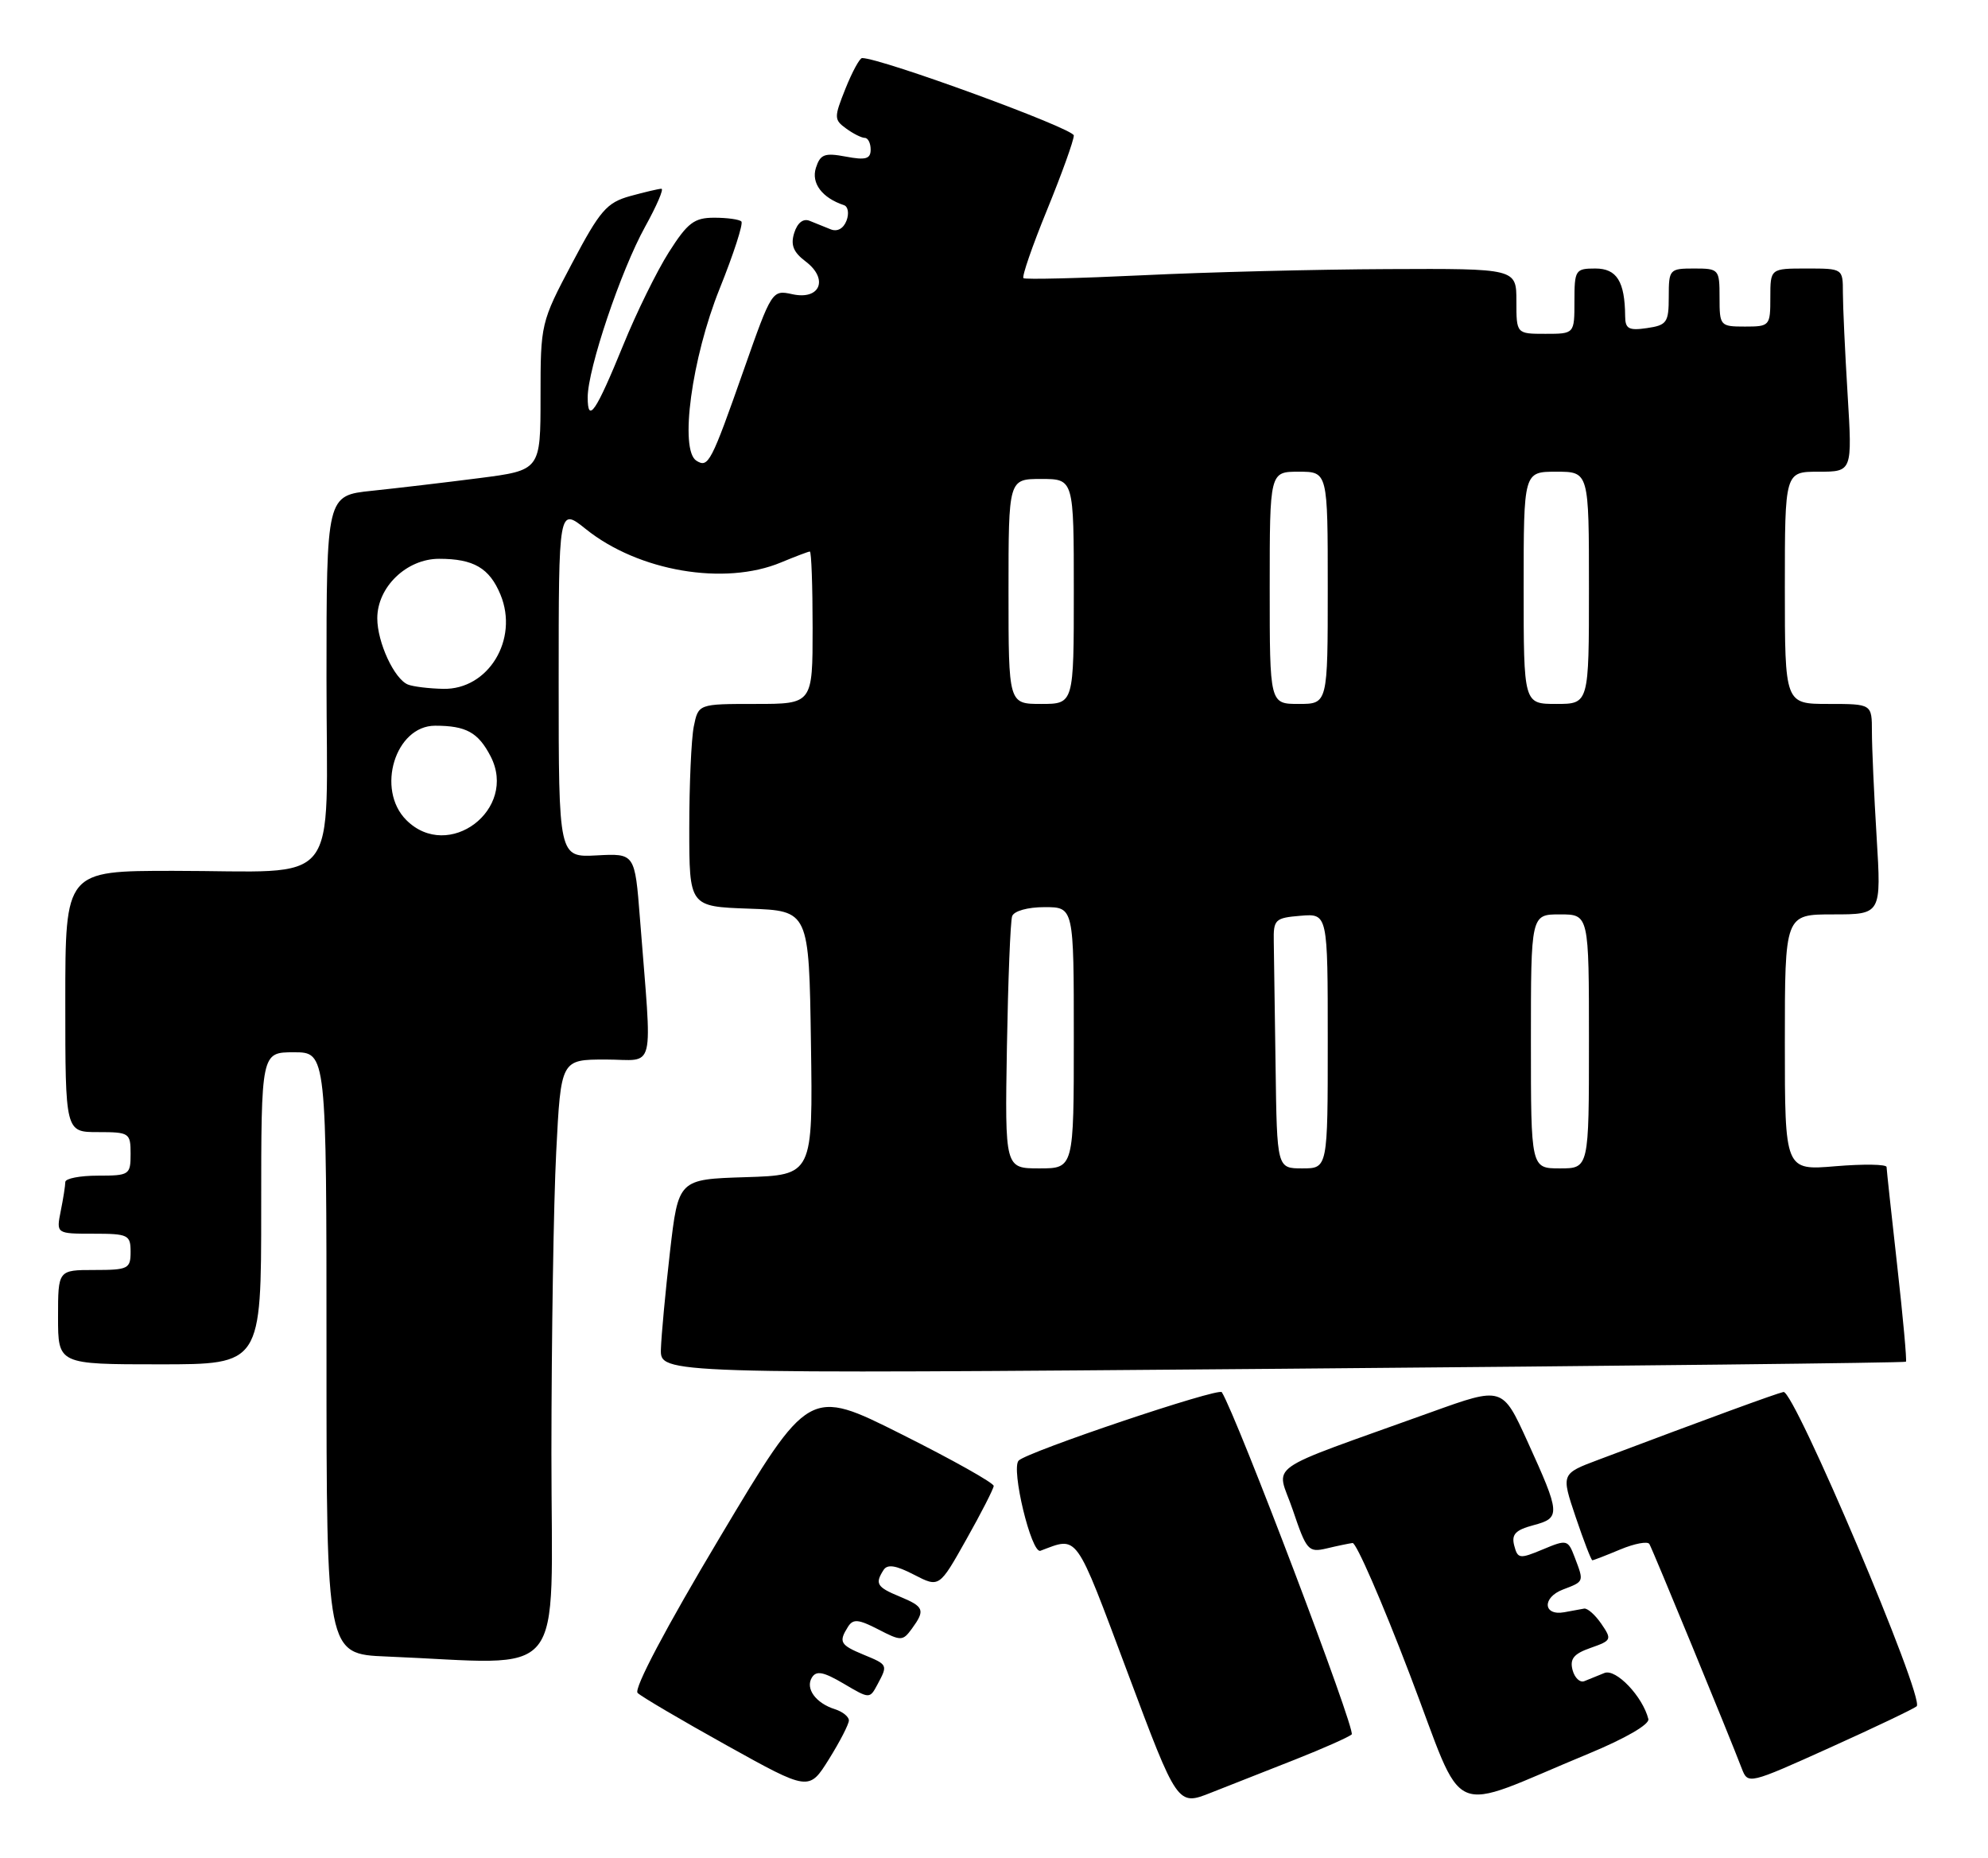 <?xml version="1.0" encoding="UTF-8" standalone="no"?>
<!DOCTYPE svg PUBLIC "-//W3C//DTD SVG 1.1//EN" "http://www.w3.org/Graphics/SVG/1.1/DTD/svg11.dtd" >
<svg xmlns="http://www.w3.org/2000/svg" xmlns:xlink="http://www.w3.org/1999/xlink" version="1.1" viewBox="0 0 274 256">
 <g >
 <path fill="currentColor"
d=" M 178.50 242.46 C 182.35 240.94 185.86 239.38 186.30 239.00 C 186.91 238.46 170.51 195.26 168.40 191.84 C 167.98 191.16 141.64 200.03 140.40 201.26 C 139.31 202.36 142.15 214.15 143.40 213.69 C 148.65 211.72 148.09 210.94 155.40 230.44 C 162.29 248.86 162.29 248.86 166.90 247.03 C 169.43 246.03 174.65 243.97 178.50 242.46 Z  M 219.00 241.63 C 224.02 239.55 227.37 237.61 227.19 236.88 C 226.41 233.77 222.72 229.90 221.14 230.53 C 220.24 230.90 219.00 231.40 218.38 231.65 C 217.77 231.91 217.03 231.21 216.74 230.12 C 216.34 228.58 216.91 227.88 219.24 227.07 C 222.12 226.06 222.19 225.92 220.71 223.76 C 219.86 222.52 218.79 221.57 218.33 221.66 C 217.87 221.74 216.65 221.97 215.60 222.16 C 212.67 222.69 212.52 220.13 215.42 219.03 C 218.36 217.91 218.33 217.99 217.04 214.60 C 216.11 212.15 215.97 212.11 212.65 213.50 C 209.44 214.84 209.18 214.81 208.70 212.97 C 208.30 211.43 208.87 210.83 211.34 210.17 C 215.13 209.16 215.09 208.65 210.51 198.59 C 207.08 191.06 207.08 191.06 197.29 194.58 C 173.49 203.15 175.94 201.43 178.19 208.09 C 180.07 213.65 180.33 213.96 182.84 213.37 C 184.30 213.02 185.91 212.69 186.42 212.62 C 186.92 212.55 190.47 220.68 194.29 230.69 C 202.17 251.27 199.02 249.88 219.00 241.63 Z  M 117.00 237.07 C 117.00 236.56 116.14 235.86 115.09 235.53 C 112.43 234.69 110.97 232.67 111.90 231.16 C 112.51 230.17 113.49 230.36 116.28 232.00 C 119.85 234.11 119.87 234.11 120.93 232.13 C 122.39 229.40 122.39 229.40 119.00 228.00 C 115.79 226.67 115.56 226.25 116.88 224.16 C 117.58 223.05 118.32 223.12 121.04 224.52 C 124.19 226.15 124.42 226.15 125.68 224.43 C 127.55 221.86 127.38 221.40 124.00 220.00 C 120.85 218.70 120.57 218.23 121.77 216.35 C 122.30 215.51 123.45 215.68 125.98 216.99 C 129.45 218.78 129.45 218.78 133.18 212.14 C 135.24 208.49 136.93 205.17 136.96 204.76 C 136.98 204.35 131.26 201.14 124.25 197.63 C 111.51 191.24 111.51 191.24 99.24 211.80 C 91.79 224.27 87.32 232.72 87.88 233.28 C 88.38 233.78 93.91 237.03 100.15 240.50 C 111.50 246.81 111.50 246.81 114.25 242.41 C 115.76 239.99 117.00 237.58 117.00 237.07 Z  M 264.17 235.12 C 265.33 234.06 247.26 191.46 245.81 191.81 C 244.64 192.08 235.78 195.32 220.33 201.14 C 215.16 203.08 215.16 203.08 217.17 209.04 C 218.28 212.32 219.31 215.00 219.47 215.00 C 219.63 215.00 221.36 214.33 223.32 213.51 C 225.29 212.69 227.09 212.35 227.33 212.76 C 227.76 213.47 238.35 239.20 240.07 243.71 C 240.91 245.89 241.02 245.87 252.21 240.82 C 258.42 238.02 263.80 235.45 264.17 235.12 Z  M 76.00 200.25 C 76.01 184.44 76.30 165.76 76.66 158.75 C 77.31 146.00 77.31 146.00 83.49 146.00 C 90.47 146.00 89.90 148.35 88.20 126.54 C 87.50 117.59 87.50 117.59 82.25 117.87 C 77.00 118.15 77.00 118.15 77.00 94.03 C 77.00 69.91 77.00 69.91 80.75 72.91 C 88.00 78.73 99.87 80.75 107.65 77.50 C 109.63 76.68 111.41 76.00 111.62 76.00 C 111.83 76.00 112.00 80.72 112.00 86.50 C 112.00 97.00 112.00 97.00 104.12 97.00 C 96.25 97.00 96.25 97.00 95.62 100.12 C 95.28 101.84 95.00 108.13 95.00 114.08 C 95.00 124.92 95.00 124.92 103.25 125.21 C 111.50 125.50 111.50 125.50 111.77 143.71 C 112.04 161.92 112.04 161.92 102.77 162.21 C 93.50 162.50 93.50 162.50 92.34 172.50 C 91.71 178.00 91.15 184.03 91.09 185.91 C 91.00 189.32 91.00 189.32 176.72 188.61 C 223.86 188.22 262.55 187.79 262.69 187.64 C 262.83 187.50 262.29 181.56 261.49 174.44 C 260.69 167.32 260.03 161.19 260.02 160.81 C 260.01 160.43 256.85 160.38 253.00 160.70 C 246.00 161.29 246.00 161.29 246.00 143.65 C 246.00 126.00 246.00 126.00 252.65 126.00 C 259.30 126.00 259.30 126.00 258.65 115.34 C 258.29 109.48 258.00 102.96 258.00 100.84 C 258.00 97.00 258.00 97.00 252.00 97.00 C 246.00 97.00 246.00 97.00 246.00 81.00 C 246.00 65.00 246.00 65.00 250.65 65.00 C 255.30 65.00 255.30 65.00 254.65 54.34 C 254.29 48.48 254.00 42.18 254.00 40.34 C 254.00 37.00 254.00 37.00 249.00 37.00 C 244.00 37.00 244.00 37.00 244.00 41.00 C 244.00 44.90 243.92 45.00 240.50 45.00 C 237.08 45.00 237.00 44.90 237.00 41.00 C 237.00 37.10 236.92 37.00 233.50 37.00 C 230.10 37.00 230.00 37.11 230.00 40.89 C 230.00 44.44 229.74 44.81 227.00 45.21 C 224.49 45.58 224.00 45.31 223.99 43.58 C 223.95 38.78 222.84 37.00 219.88 37.00 C 217.13 37.00 217.00 37.21 217.00 41.50 C 217.00 46.00 217.00 46.00 213.00 46.00 C 209.00 46.00 209.00 46.00 209.00 41.50 C 209.00 37.00 209.00 37.00 191.25 37.08 C 181.49 37.12 166.30 37.50 157.50 37.93 C 148.70 38.35 141.30 38.53 141.06 38.33 C 140.82 38.12 142.28 33.89 144.31 28.93 C 146.34 23.96 148.00 19.35 148.00 18.67 C 148.00 17.71 121.45 8.00 118.82 8.00 C 118.49 8.00 117.46 9.89 116.53 12.21 C 114.94 16.19 114.94 16.49 116.62 17.71 C 117.59 18.42 118.75 19.00 119.19 19.00 C 119.64 19.00 120.00 19.73 120.00 20.61 C 120.00 21.90 119.32 22.10 116.58 21.58 C 113.64 21.03 113.06 21.25 112.45 23.14 C 111.79 25.25 113.31 27.27 116.32 28.27 C 116.89 28.46 117.05 29.43 116.67 30.41 C 116.25 31.50 115.40 31.97 114.49 31.60 C 113.67 31.27 112.37 30.74 111.59 30.43 C 110.71 30.07 109.91 30.69 109.47 32.08 C 108.94 33.75 109.34 34.75 111.04 36.03 C 114.24 38.45 113.04 41.39 109.20 40.54 C 106.42 39.93 106.36 40.02 102.52 50.94 C 98.01 63.77 97.63 64.51 95.99 63.49 C 93.62 62.03 95.33 49.36 99.19 39.77 C 101.12 34.97 102.47 30.80 102.18 30.52 C 101.90 30.23 100.21 30.00 98.44 30.00 C 95.68 30.00 94.77 30.69 92.19 34.75 C 90.53 37.36 87.71 43.10 85.92 47.50 C 82.13 56.78 81.00 58.45 81.00 54.75 C 81.00 50.85 85.57 37.28 88.91 31.25 C 90.51 28.36 91.53 26.00 91.16 26.01 C 90.80 26.01 88.86 26.47 86.85 27.02 C 83.62 27.92 82.70 28.99 78.85 36.27 C 74.54 44.42 74.50 44.60 74.50 54.65 C 74.50 64.80 74.50 64.80 66.00 65.89 C 61.33 66.49 54.69 67.27 51.25 67.63 C 45.00 68.28 45.00 68.28 45.00 93.52 C 45.00 123.03 47.42 120.00 23.87 120.00 C 9.00 120.00 9.00 120.00 9.00 138.00 C 9.00 156.00 9.00 156.00 13.50 156.00 C 17.83 156.00 18.00 156.11 18.00 159.00 C 18.00 161.89 17.83 162.00 13.50 162.00 C 11.02 162.00 9.00 162.39 9.00 162.88 C 9.00 163.36 8.72 165.16 8.37 166.88 C 7.75 170.00 7.75 170.00 12.87 170.00 C 17.67 170.00 18.00 170.16 18.00 172.50 C 18.00 174.83 17.67 175.00 13.00 175.00 C 8.00 175.00 8.00 175.00 8.00 181.50 C 8.00 188.00 8.00 188.00 22.00 188.00 C 36.00 188.00 36.00 188.00 36.00 166.50 C 36.00 145.00 36.00 145.00 40.50 145.00 C 45.00 145.00 45.00 145.00 45.00 186.46 C 45.00 227.92 45.00 227.92 53.25 228.26 C 78.56 229.29 76.00 232.44 76.00 200.25 Z  M 138.78 144.25 C 138.94 135.04 139.26 126.94 139.50 126.25 C 139.75 125.53 141.64 125.00 143.97 125.00 C 148.00 125.00 148.00 125.00 148.00 143.00 C 148.00 161.00 148.00 161.00 143.25 161.00 C 138.50 161.00 138.50 161.00 138.78 144.25 Z  M 175.81 147.00 C 175.70 139.30 175.59 131.54 175.56 129.75 C 175.50 126.70 175.74 126.48 179.25 126.19 C 183.00 125.88 183.00 125.88 183.00 143.44 C 183.00 161.00 183.00 161.00 179.50 161.00 C 176.00 161.00 176.00 161.00 175.81 147.00 Z  M 211.00 143.50 C 211.00 126.00 211.00 126.00 215.00 126.00 C 219.00 126.00 219.00 126.00 219.00 143.50 C 219.00 161.00 219.00 161.00 215.00 161.00 C 211.00 161.00 211.00 161.00 211.00 143.50 Z  M 56.00 113.00 C 51.79 108.79 54.48 100.00 59.97 100.00 C 64.24 100.00 65.91 100.92 67.62 104.22 C 71.40 111.54 61.80 118.80 56.00 113.00 Z  M 139.00 81.50 C 139.00 66.00 139.00 66.00 143.50 66.00 C 148.00 66.00 148.00 66.00 148.00 81.50 C 148.00 97.00 148.00 97.00 143.50 97.00 C 139.00 97.00 139.00 97.00 139.00 81.50 Z  M 175.00 81.00 C 175.00 65.00 175.00 65.00 179.00 65.00 C 183.00 65.00 183.00 65.00 183.00 81.00 C 183.00 97.00 183.00 97.00 179.00 97.00 C 175.00 97.00 175.00 97.00 175.00 81.00 Z  M 210.00 81.00 C 210.00 65.00 210.00 65.00 214.50 65.00 C 219.00 65.00 219.00 65.00 219.00 81.00 C 219.00 97.00 219.00 97.00 214.50 97.00 C 210.00 97.00 210.00 97.00 210.00 81.00 Z  M 56.23 94.33 C 54.34 93.57 52.00 88.51 52.00 85.20 C 52.00 80.89 56.04 77.00 60.52 77.00 C 65.28 77.00 67.46 78.27 68.98 81.94 C 71.53 88.11 67.30 95.06 61.08 94.92 C 59.11 94.88 56.93 94.61 56.23 94.33 Z "/>
</g>
</svg>